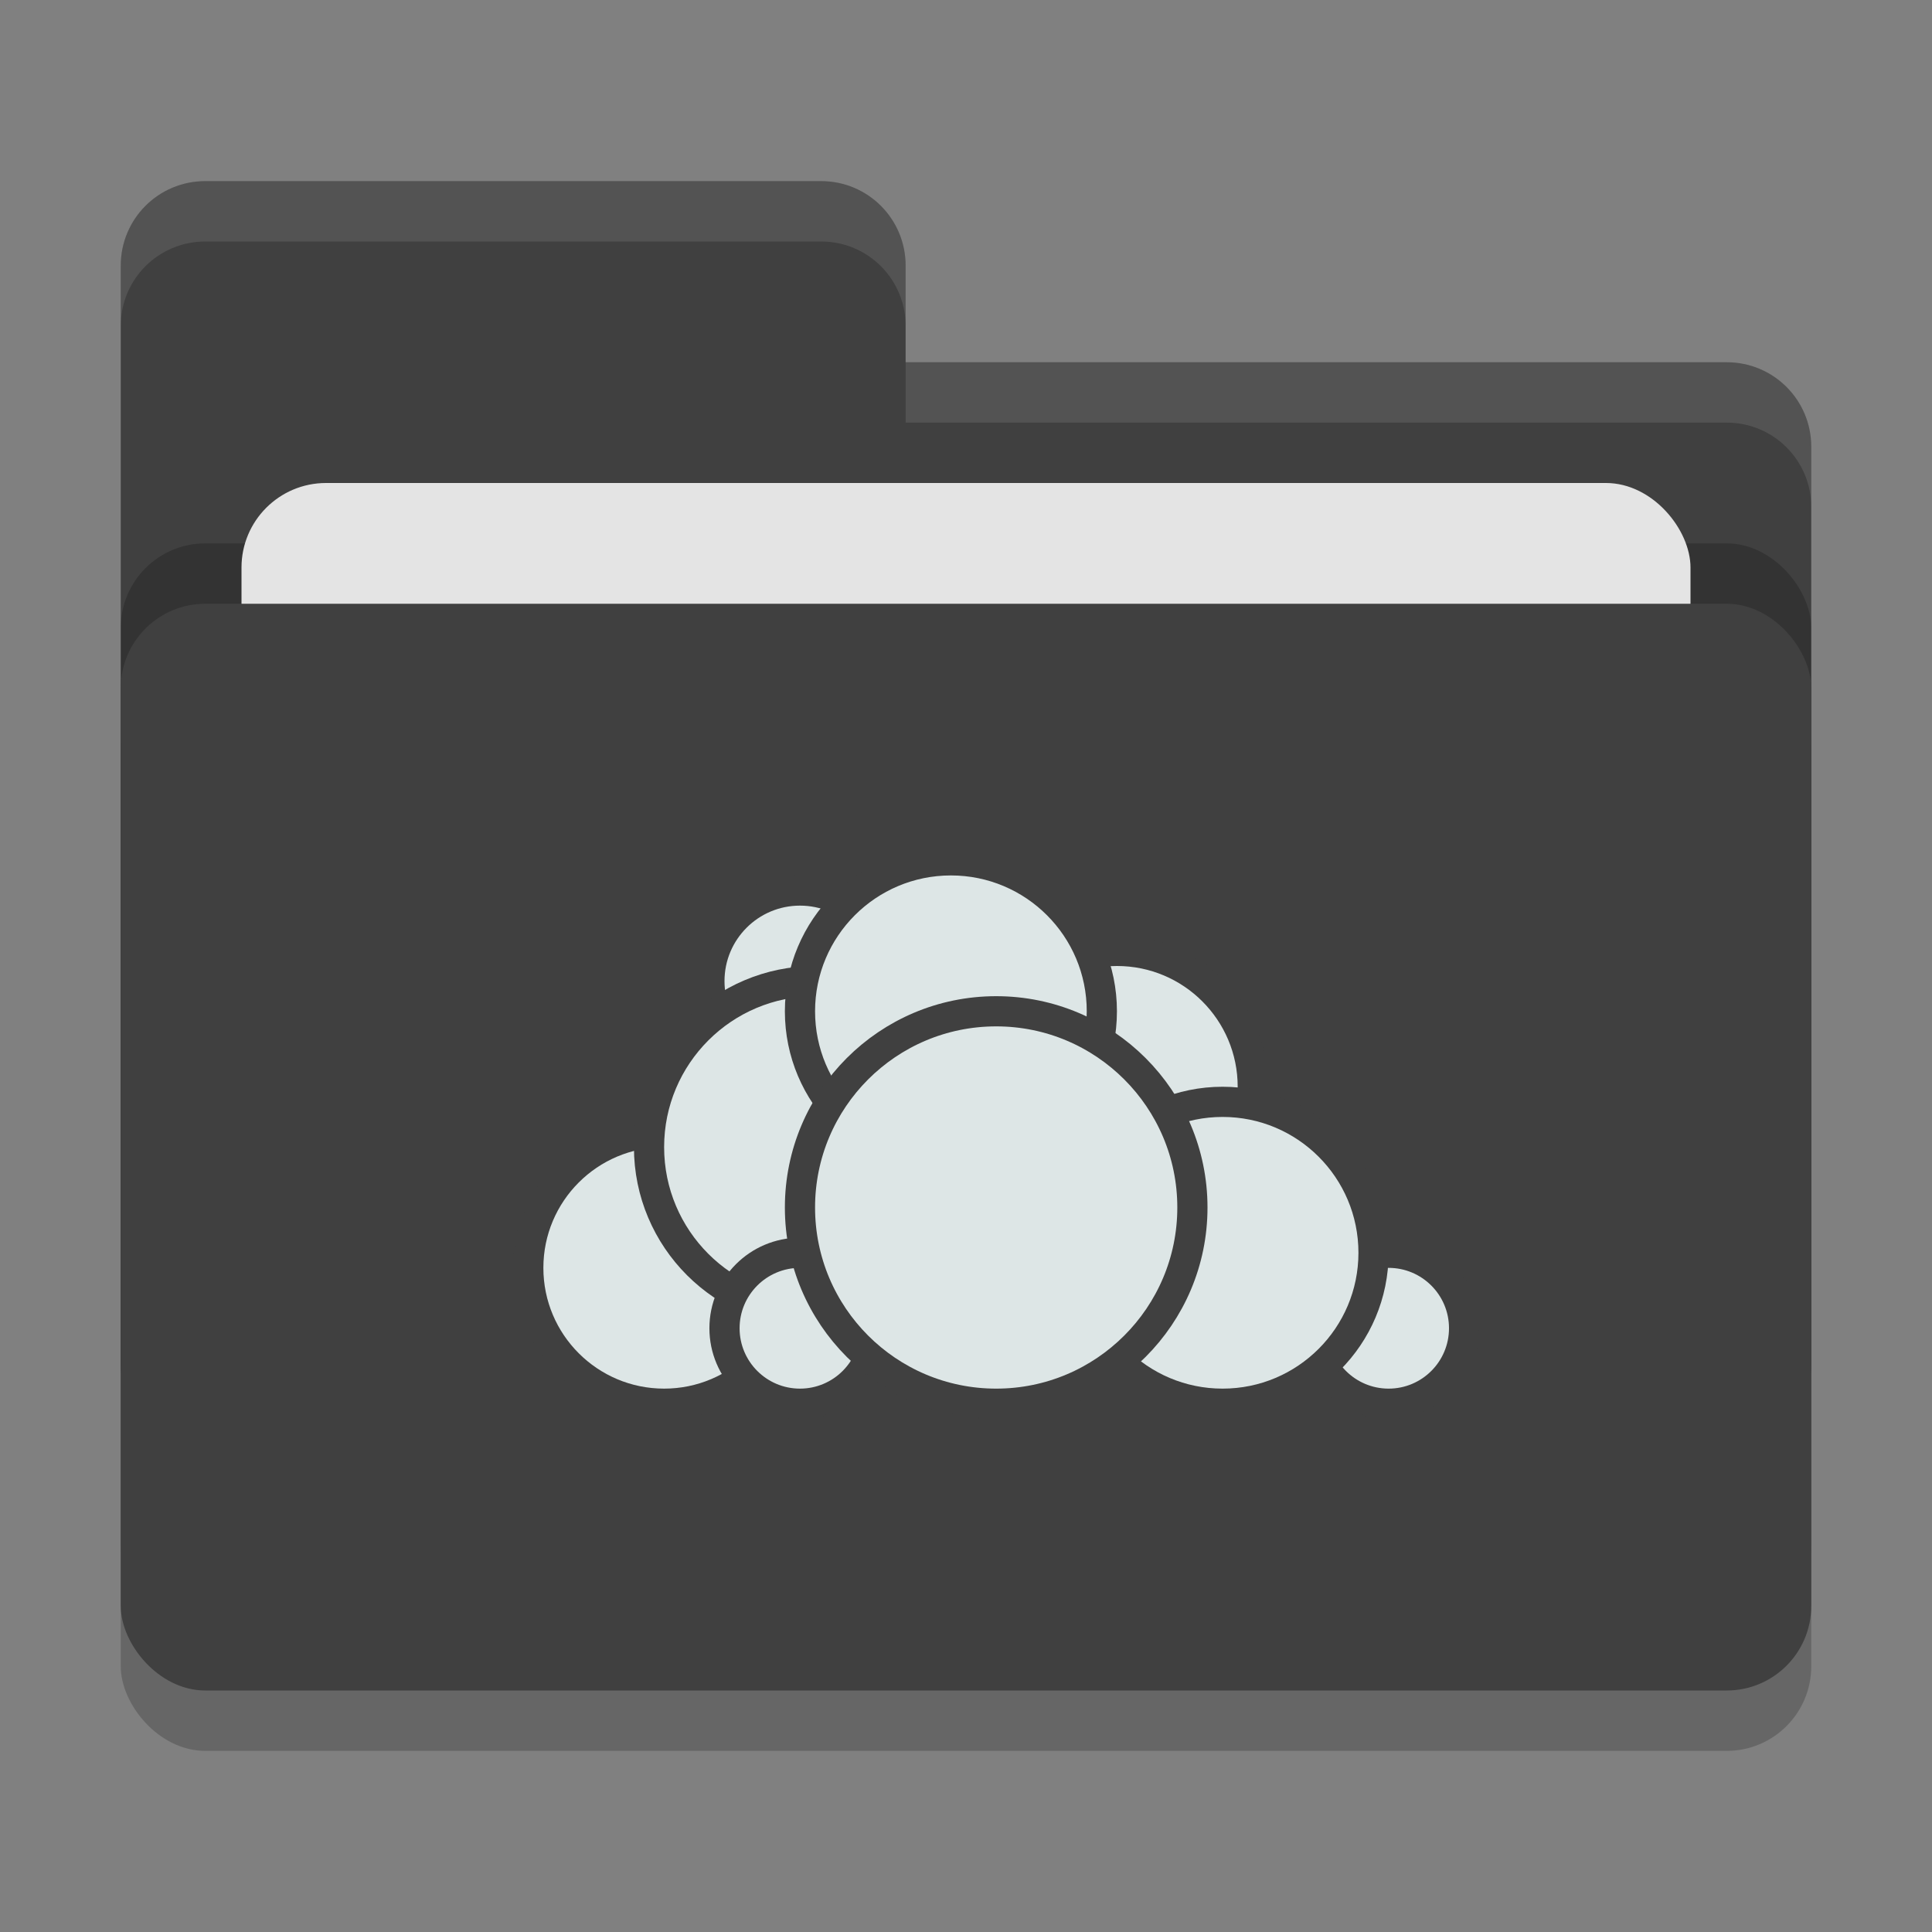 <svg xmlns="http://www.w3.org/2000/svg" width="32" height="32" version="1">
 <rect width="100%" height="100%" fill="#808080" stroke="none"/>
 <rect style="opacity:0.2" width="28" height="18" x="2" y="11" rx="1.4" ry="1.4"/>
 <path style="fill:#404040" d="M 3.4,3 C 2.625,3 2,3.625 2,4.4 V 22.6 C 2,23.375 2.625,24 3.4,24 H 28.6 C 29.375,24 30,23.375 30,22.6 V 7.4 C 30,6.625 29.375,6 28.6,6 H 15 V 4.4 C 15,3.625 14.375,3 13.6,3 Z"/>
 <rect style="opacity:0.2" width="28" height="18" x="2" y="9" rx="1.4" ry="1.4"/>
 <rect style="fill:#e4e4e4" width="24" height="11" x="4" y="8" rx="1.4" ry="1.4"/>
 <rect style="fill:#404040" width="28" height="18" x="2" y="10" rx="1.4" ry="1.4"/>
 <path style="opacity:0.1;fill:#ffffff" d="M 3.4,3 C 2.625,3 2,3.625 2,4.4 V 5.4 C 2,4.625 2.625,4 3.4,4 H 13.6 C 14.375,4 15,4.625 15,5.4 V 4.4 C 15,3.625 14.375,3 13.6,3 Z M 15,6 V 7 H 28.6 C 29.375,7 30,7.625 30,8.4 V 7.4 C 30,6.625 29.375,6 28.6,6 Z"/>
 <circle style="fill:#dde6e6;stroke:#404040;stroke-width:0.5;stroke-linecap:round;stroke-linejoin:round" cx="18.5" cy="18" r="2.25"/>
 <circle style="fill:#dde6e6;stroke:#404040;stroke-width:0.5;stroke-linecap:round;stroke-linejoin:round" cx="23" cy="22" r="1.25"/>
 <circle style="fill:#dde6e6;stroke:#404040;stroke-width:0.5;stroke-linecap:round;stroke-linejoin:round" cx="20.25" cy="20.75" r="2.5"/>
 <circle style="fill:#dde6e6;stroke:#404040;stroke-width:0.5;stroke-linecap:round;stroke-linejoin:round" cx="11" cy="21" r="2.25"/>
 <circle style="fill:#dde6e6;stroke:#404040;stroke-width:0.5;stroke-linecap:round;stroke-linejoin:round" cx="13.25" cy="16.25" r="1.5"/>
 <circle style="fill:#dde6e6;stroke:#404040;stroke-width:0.5;stroke-linecap:round;stroke-linejoin:round" cx="13.5" cy="19" r="2.75"/>
 <circle style="fill:#dde6e6;stroke:#404040;stroke-width:0.5;stroke-linecap:round;stroke-linejoin:round" cx="13.25" cy="22" r="1.25"/>
 <circle style="fill:#dde6e6;stroke:#404040;stroke-width:0.5;stroke-linecap:round;stroke-linejoin:round" cx="15.75" cy="16.75" r="2.5"/>
 <circle style="fill:#dde6e6;stroke:#404040;stroke-width:0.5;stroke-linecap:round;stroke-linejoin:round" cx="16.5" cy="20" r="3.25"/>
</svg>
